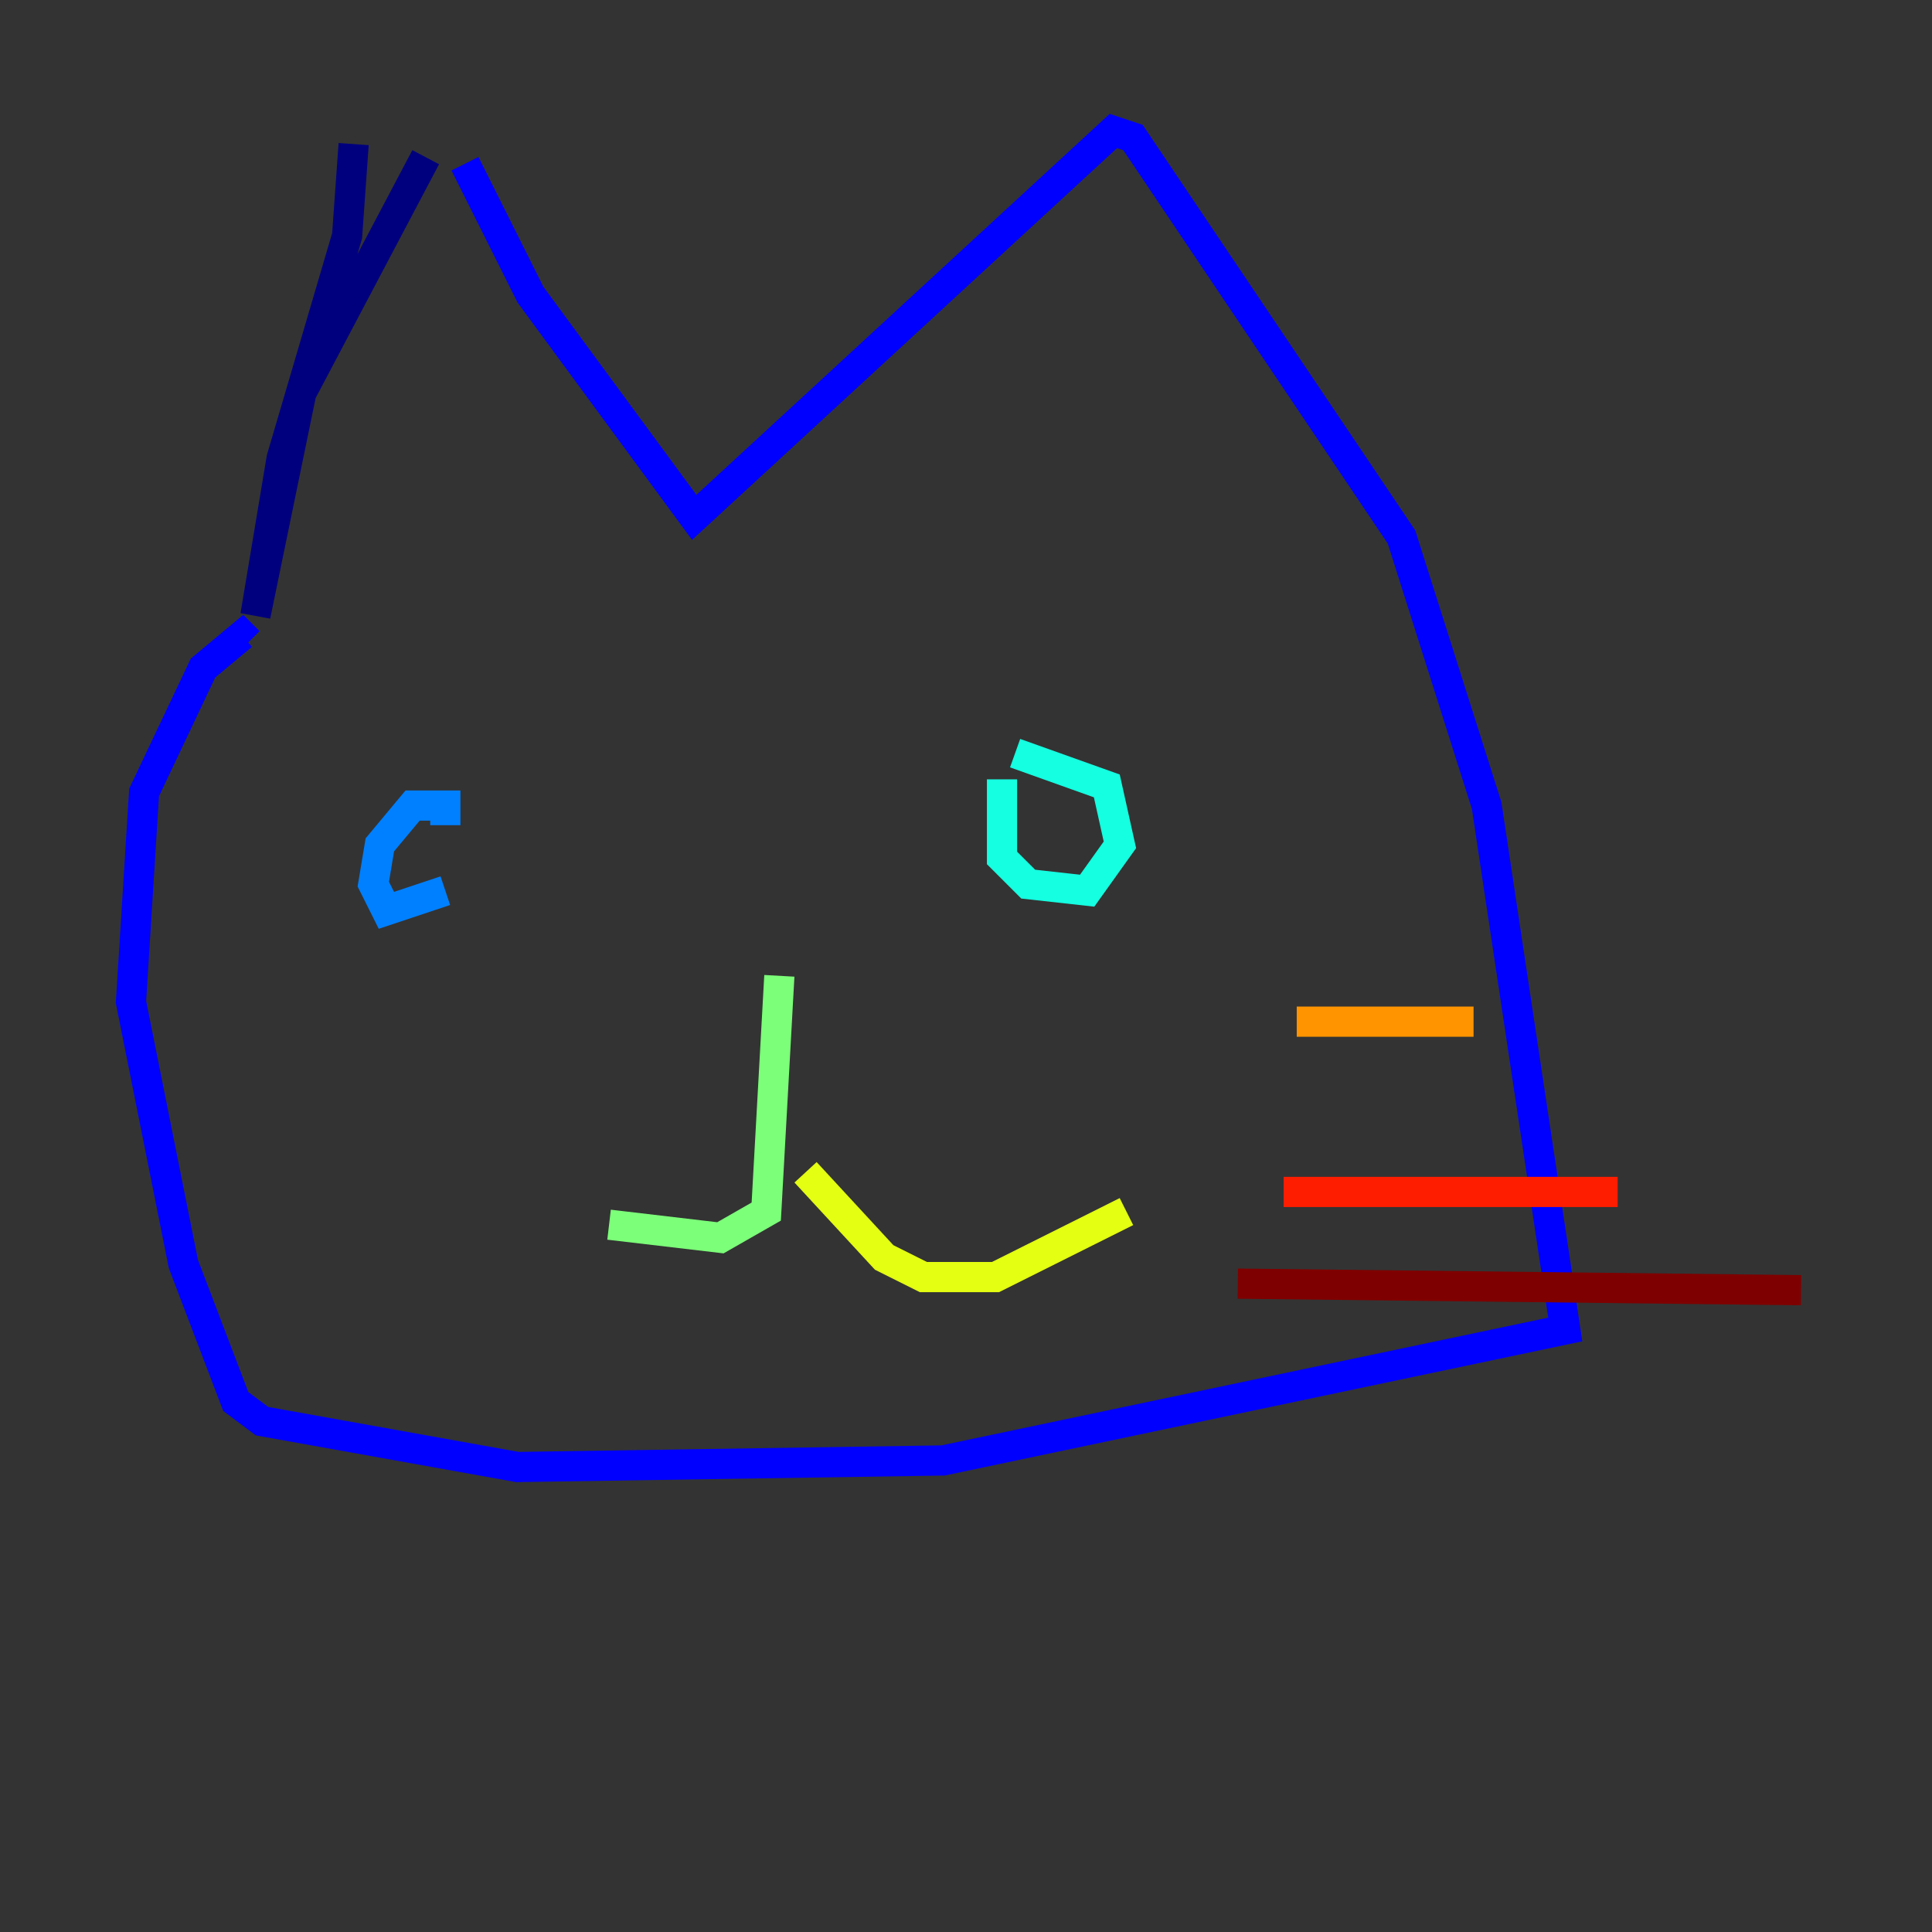 <?xml version="1.0" encoding="utf-8" ?>
<svg baseProfile="tiny" height="128" version="1.2" viewBox="0,0,128,128" width="128" xmlns="http://www.w3.org/2000/svg" xmlns:ev="http://www.w3.org/2001/xml-events" xmlns:xlink="http://www.w3.org/1999/xlink"><rect x="0" y="0" width="128" height="128" fill="#333333" stroke="none"/><defs /><polyline fill="none" points="23.43,9.546 22.997,15.62 18.658,30.373 16.922,40.786 19.959,26.034 28.203,10.414" stroke="#00007f" stroke-width="2" /><polyline fill="none" points="30.807,10.848 35.146,19.525 45.993,34.278 73.763,8.678 75.064,9.112 92.854,35.58 98.495,53.37 103.702,88.081 62.481,96.759 34.278,97.193 17.356,94.156 15.62,92.854 12.149,83.742 8.678,66.386 9.546,52.502 13.451,44.258 16.054,42.088 16.488,42.522" stroke="#0000ff" stroke-width="2" /><polyline fill="none" points="29.505,59.01 25.6,60.312 24.732,58.576 25.166,55.973 27.336,53.37 29.505,53.37 29.505,54.671" stroke="#0080ff" stroke-width="2" /><polyline fill="none" points="66.386,51.634 66.386,56.841 68.122,58.576 72.027,59.01 74.197,55.973 73.329,52.068 67.254,49.898" stroke="#15ffe1" stroke-width="2" /><polyline fill="none" points="51.634,64.651 50.766,80.271 47.729,82.007 40.352,81.139" stroke="#7cff79" stroke-width="2" /><polyline fill="none" points="53.37,77.668 58.576,83.308 61.18,84.61 65.953,84.61 74.63,80.271" stroke="#e4ff12" stroke-width="2" /><polyline fill="none" points="85.912,67.688 97.627,67.688" stroke="#ff9400" stroke-width="2" /><polyline fill="none" points="85.044,78.969 107.173,78.969" stroke="#ff1d00" stroke-width="2" /><polyline fill="none" points="82.007,85.044 119.322,85.478" stroke="#7f0000" stroke-width="2" /></svg>